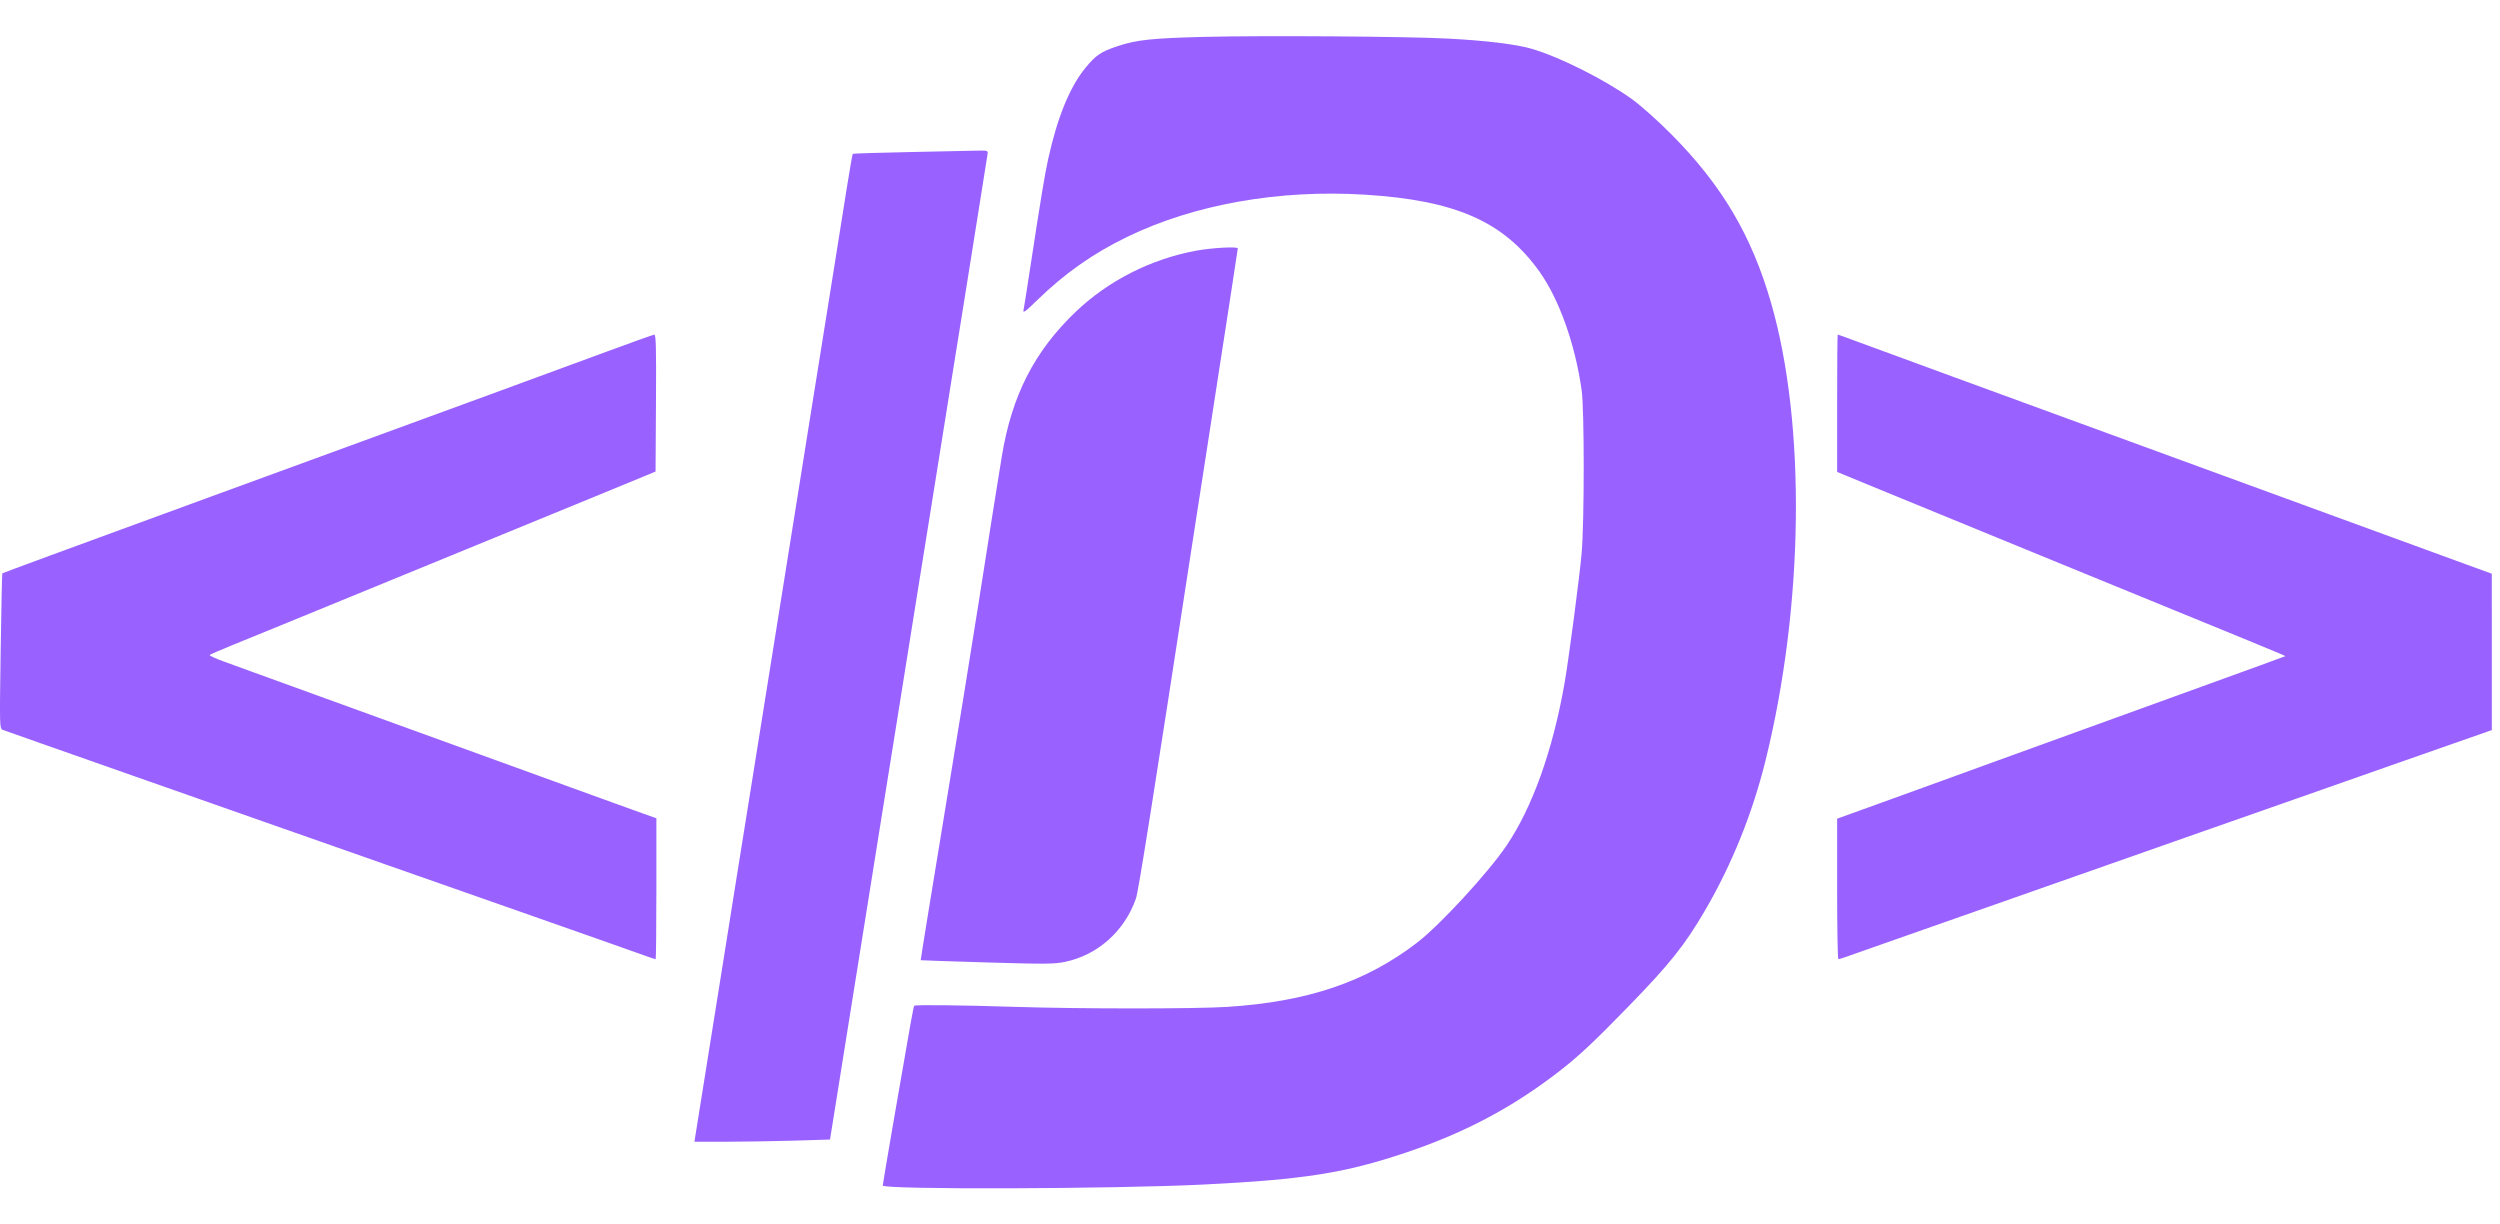 <svg width="49" height="24" viewBox="0 0 49 24" fill="none" xmlns="http://www.w3.org/2000/svg">
<path fill-rule="evenodd" clip-rule="evenodd" d="M23.59 0.723C22.571 0.749 22.268 0.782 21.898 0.907C21.576 1.015 21.476 1.083 21.273 1.332C20.967 1.706 20.724 2.302 20.546 3.109C20.473 3.444 20.415 3.793 20.157 5.477C20.114 5.761 20.07 6.031 20.061 6.077C20.047 6.146 20.094 6.112 20.324 5.888C20.866 5.359 21.427 4.965 22.099 4.64C23.413 4.004 25.071 3.711 26.757 3.816C28.527 3.926 29.468 4.34 30.168 5.316C30.558 5.86 30.873 6.742 31.001 7.652C31.054 8.033 31.054 10.201 31.001 10.835C30.964 11.273 30.745 12.94 30.663 13.404C30.432 14.716 30.033 15.829 29.525 16.578C29.162 17.113 28.221 18.134 27.774 18.477C26.772 19.247 25.63 19.634 24.053 19.735C23.443 19.775 21.143 19.775 19.919 19.735C18.851 19.701 17.942 19.691 17.92 19.713C17.904 19.729 17.864 19.949 17.528 21.896C17.404 22.614 17.302 23.218 17.302 23.236C17.302 23.319 21.824 23.305 23.59 23.217C25.563 23.119 26.364 22.992 27.564 22.588C28.723 22.198 29.679 21.688 30.597 20.969C30.96 20.685 31.259 20.404 31.909 19.735C32.728 18.894 33.02 18.528 33.42 17.842C33.946 16.941 34.349 15.94 34.605 14.903C35.355 11.868 35.4 8.329 34.717 5.951C34.335 4.618 33.75 3.629 32.752 2.626C32.487 2.359 32.157 2.066 31.985 1.942C31.447 1.557 30.573 1.118 30.02 0.956C29.725 0.869 29.133 0.796 28.394 0.757C27.578 0.713 24.755 0.694 23.59 0.723ZM17.804 2.981C17.212 2.993 16.721 3.008 16.714 3.015C16.707 3.023 16.649 3.355 16.586 3.753C16.523 4.152 16.42 4.797 16.358 5.187C16.295 5.577 16.189 6.244 16.121 6.67C16.053 7.095 15.945 7.769 15.881 8.168C15.818 8.567 15.702 9.292 15.624 9.779C15.547 10.266 15.44 10.933 15.387 11.261C15.295 11.838 15.105 13.026 14.908 14.258C14.856 14.586 14.755 15.216 14.684 15.659C14.613 16.102 14.505 16.777 14.444 17.158C14.384 17.539 14.269 18.256 14.19 18.753C13.98 20.07 13.871 20.753 13.733 21.612L13.611 22.378H14.222C14.559 22.378 15.156 22.368 15.551 22.357L16.268 22.335L16.372 21.688C16.429 21.332 16.539 20.642 16.617 20.154C16.695 19.667 16.802 19 16.854 18.672C16.906 18.344 16.999 17.764 17.06 17.383C17.122 17.002 17.244 16.234 17.333 15.675C17.422 15.117 17.53 14.443 17.573 14.177C17.77 12.95 17.853 12.431 18.003 11.487C18.092 10.928 18.193 10.298 18.228 10.085C18.285 9.732 18.37 9.202 18.689 7.201C18.75 6.82 18.843 6.24 18.896 5.912C18.948 5.584 19.071 4.816 19.168 4.205C19.265 3.593 19.349 3.06 19.356 3.02C19.367 2.95 19.36 2.948 19.125 2.953C18.991 2.956 18.397 2.969 17.804 2.981ZM23.447 4.913C22.56 5.076 21.723 5.501 21.083 6.112C20.273 6.887 19.831 7.752 19.636 8.944C19.522 9.642 19.417 10.304 19.187 11.777C19.064 12.565 18.755 14.472 18.501 16.013C18.247 17.554 18.042 18.818 18.046 18.82C18.049 18.823 18.634 18.843 19.345 18.864C20.491 18.898 20.665 18.897 20.877 18.852C21.517 18.718 22.042 18.249 22.264 17.612C22.313 17.474 22.588 15.736 23.432 10.246C23.519 9.679 23.604 9.128 23.622 9.022C23.639 8.915 23.717 8.408 23.796 7.894C23.875 7.38 24.011 6.494 24.1 5.925C24.188 5.356 24.261 4.881 24.261 4.869C24.261 4.829 23.759 4.856 23.447 4.913ZM11.891 6.892C11.4 7.074 10.38 7.449 9.625 7.725C8.87 8.001 7.599 8.466 6.8 8.759C6.001 9.051 4.687 9.532 3.879 9.827C1.246 10.79 0.054 11.229 0.045 11.238C0.04 11.243 0.025 11.93 0.013 12.763C-0.009 14.236 -0.008 14.28 0.051 14.304C0.085 14.317 0.435 14.442 0.831 14.58C1.226 14.719 1.7 14.885 1.884 14.95C2.068 15.015 2.406 15.134 2.634 15.214C2.862 15.293 3.351 15.465 3.719 15.595C4.088 15.725 4.742 15.955 5.172 16.106C5.602 16.256 6.098 16.43 6.273 16.492C6.449 16.554 6.944 16.728 7.374 16.879C7.804 17.029 8.307 17.206 8.492 17.271C8.676 17.336 9.322 17.563 9.928 17.775C11.465 18.315 12.365 18.631 12.619 18.723C12.739 18.766 12.843 18.801 12.851 18.801C12.858 18.801 12.865 18.179 12.865 17.42V16.038L12.617 15.95C12.481 15.902 12.194 15.798 11.979 15.72C11.764 15.642 11.405 15.512 11.181 15.431C10.957 15.351 10.602 15.221 10.391 15.144C10.03 15.012 6.353 13.679 5.491 13.367C5.272 13.288 4.999 13.189 4.885 13.147C4.77 13.105 4.544 13.023 4.382 12.964C4.22 12.906 4.098 12.849 4.111 12.837C4.124 12.825 4.314 12.742 4.533 12.653C4.753 12.564 5.248 12.361 5.635 12.203C7.382 11.486 7.876 11.284 8.428 11.058C8.753 10.925 9.449 10.639 9.976 10.423C10.503 10.207 11.264 9.895 11.668 9.729C12.072 9.564 12.502 9.387 12.625 9.335L12.849 9.242L12.857 7.899C12.864 6.835 12.857 6.557 12.825 6.559C12.803 6.561 12.383 6.71 11.891 6.892ZM36.008 7.904V9.25L36.606 9.497C37.161 9.725 38.429 10.245 39.726 10.777C40.025 10.899 40.585 11.129 40.971 11.287C41.755 11.609 43.046 12.138 43.988 12.522C44.33 12.662 44.652 12.795 44.703 12.818L44.795 12.86L44.639 12.917C44.553 12.949 44.389 13.009 44.275 13.051C44.072 13.125 39.541 14.767 38.753 15.052C38.533 15.132 38.203 15.252 38.019 15.319C37.834 15.386 37.306 15.578 36.846 15.744L36.008 16.046L36.008 17.424C36.008 18.181 36.018 18.801 36.032 18.8C36.045 18.8 36.113 18.779 36.183 18.754C36.253 18.729 36.792 18.54 37.38 18.333C37.968 18.127 38.751 17.852 39.12 17.722C39.489 17.592 39.984 17.418 40.221 17.335C40.458 17.252 40.954 17.078 41.322 16.948C41.691 16.818 42.488 16.538 43.094 16.325C43.7 16.113 44.346 15.886 44.531 15.821C44.715 15.756 45.218 15.579 45.648 15.429C46.078 15.278 46.573 15.104 46.749 15.042C46.925 14.98 47.42 14.806 47.85 14.656C48.28 14.506 48.679 14.367 48.736 14.346L48.84 14.309L48.84 12.777L48.839 11.245L48.145 10.992C47.466 10.745 46.778 10.494 43.812 9.408C42.078 8.774 40.338 8.137 38.338 7.406C37.539 7.113 36.693 6.803 36.458 6.716C36.223 6.628 36.026 6.557 36.019 6.557C36.013 6.557 36.008 7.163 36.008 7.904Z" fill="#9961FF"/>
</svg>
